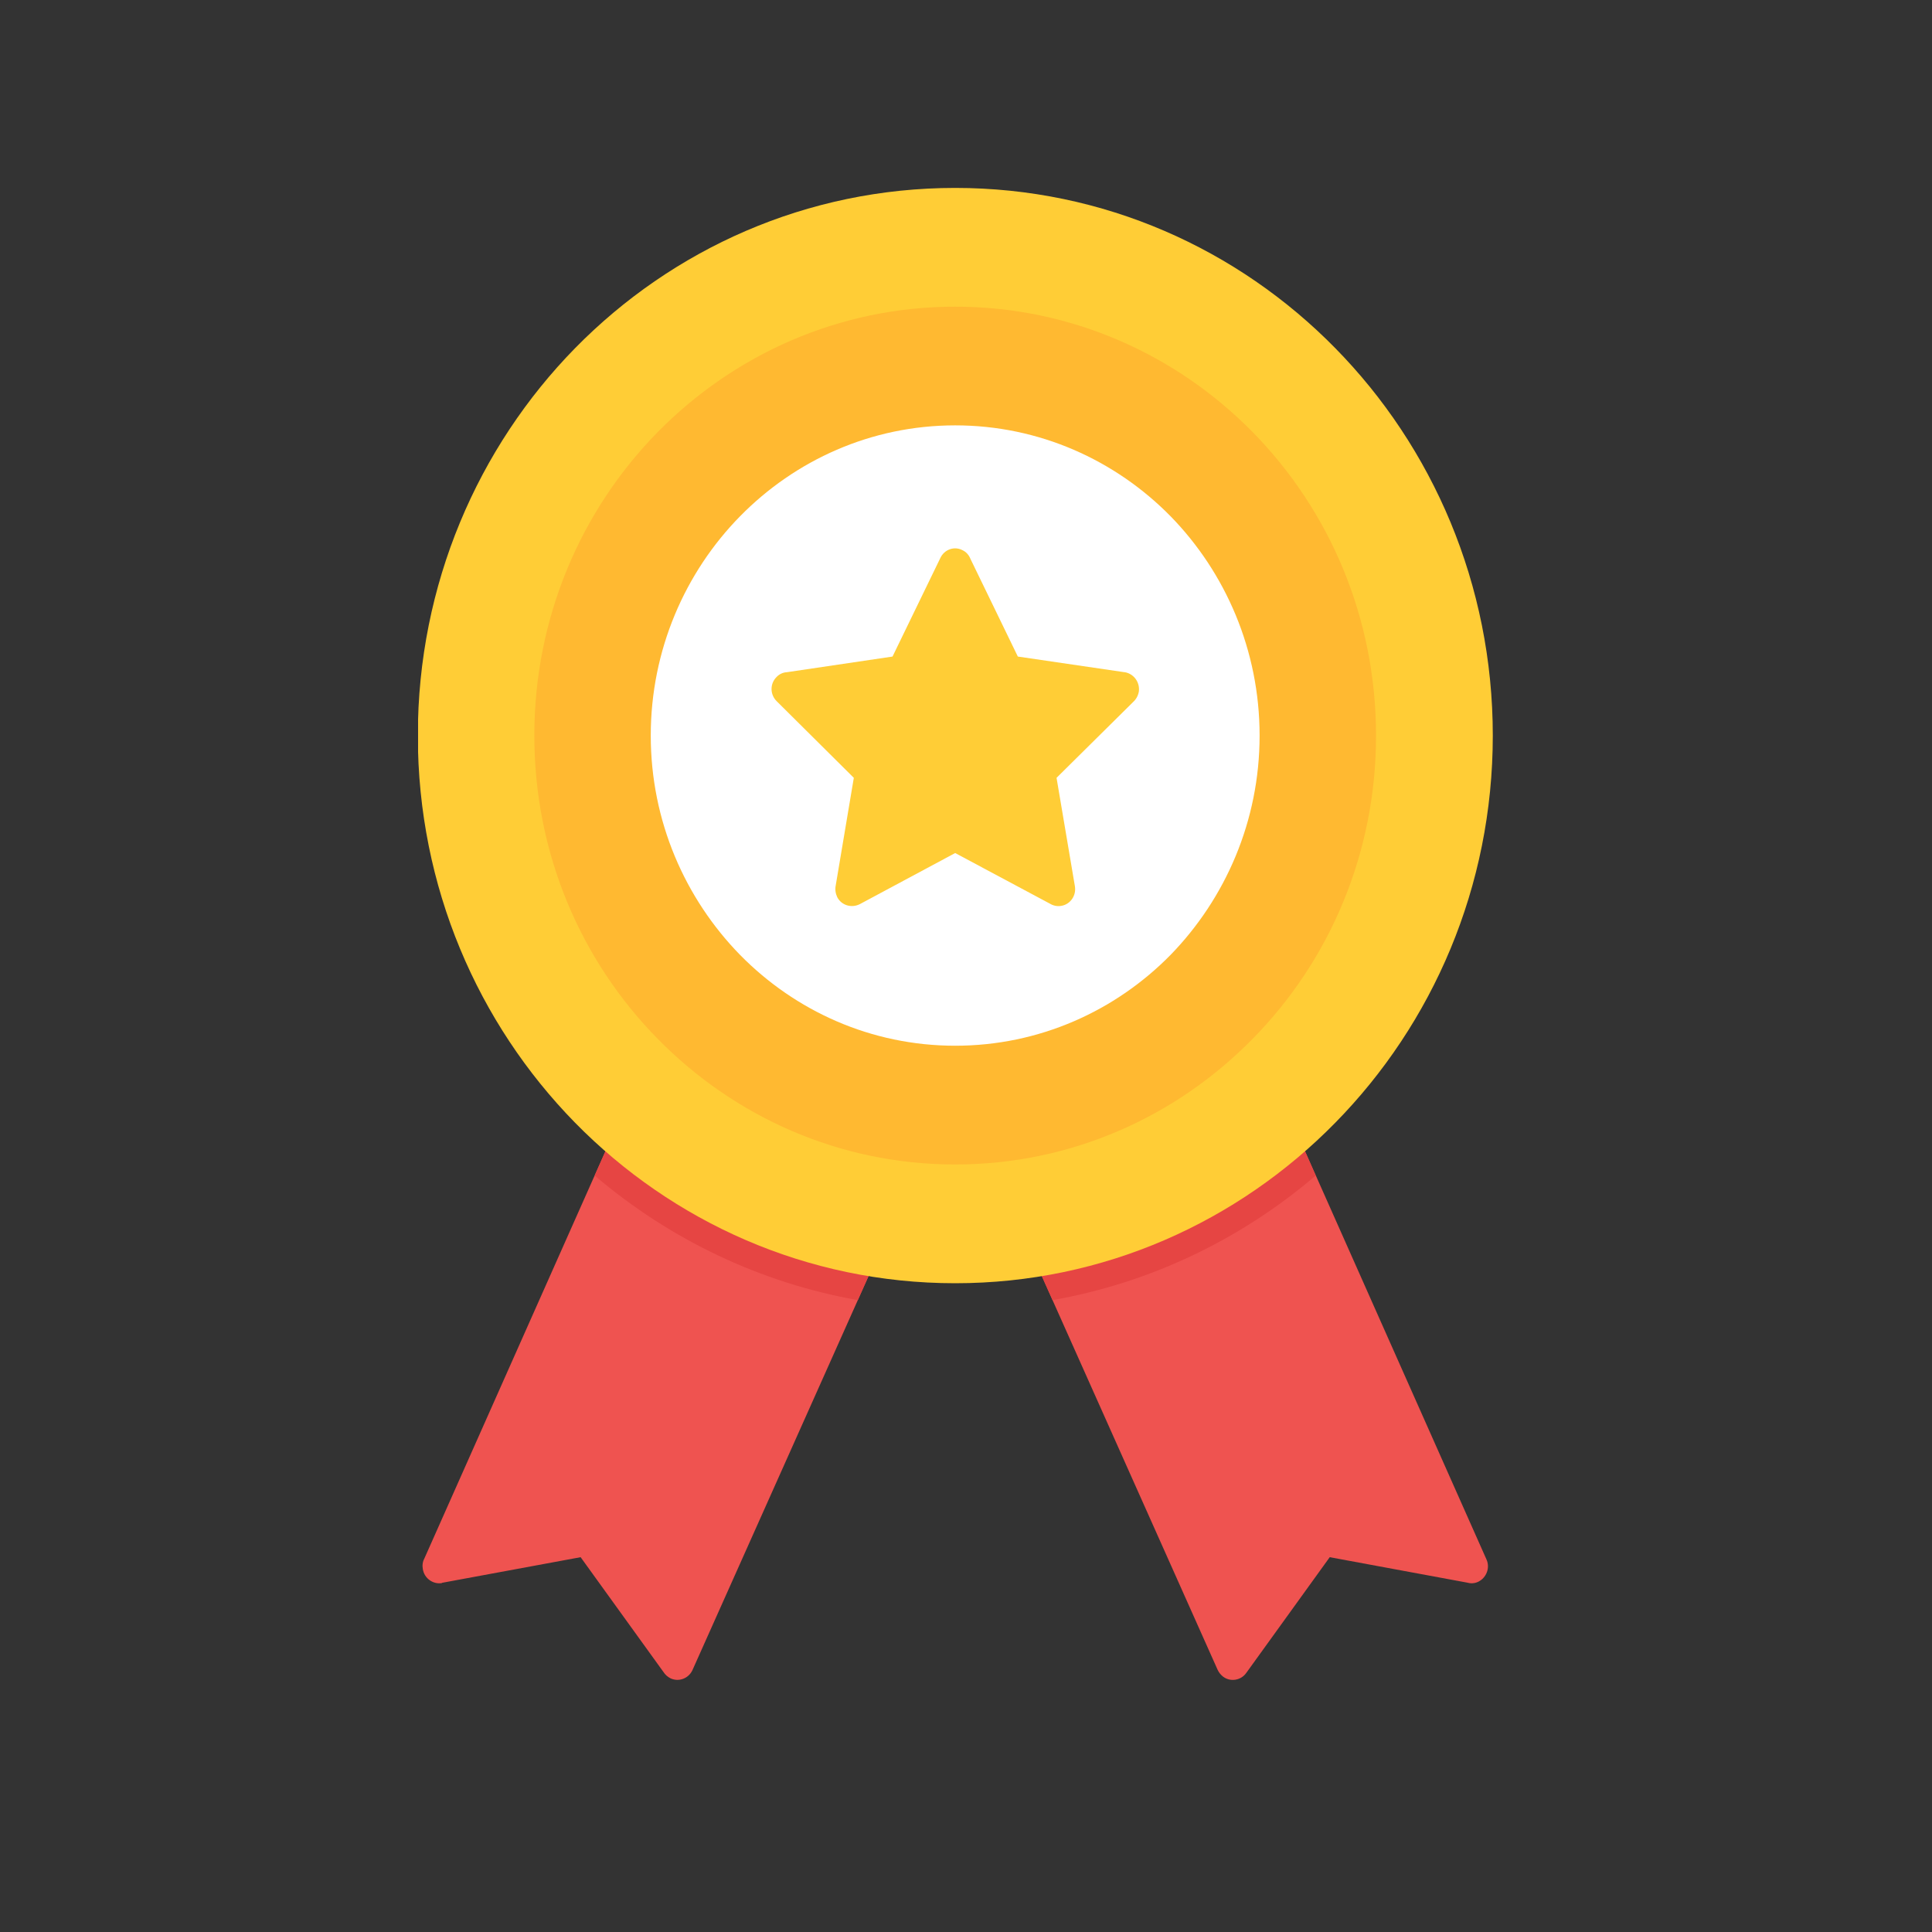 <svg xmlns="http://www.w3.org/2000/svg" xmlns:xlink="http://www.w3.org/1999/xlink" width="40" zoomAndPan="magnify" viewBox="0 0 30 30" height="40" preserveAspectRatio="xMidYMid meet" version="1.0"><rect x="0" y="0" width="30" height="30" fill="#333333" stroke="none"/><defs><clipPath id="fdbcf89674"><path d="M 6.492 17 L 14 17 L 14 26.129 L 6.492 26.129 Z M 6.492 17 " clip-rule="nonzero"/></clipPath><clipPath id="61cf3654dc"><path d="M 16 17 L 23.188 17 L 23.188 26.129 L 16 26.129 Z M 16 17 " clip-rule="nonzero"/></clipPath><clipPath id="fa386d3008"><path d="M 6.492 2.902 L 23.188 2.902 L 23.188 20 L 6.492 20 Z M 6.492 2.902 " clip-rule="nonzero"/></clipPath></defs><g clip-path="url(#fdbcf89674)"><path fill="#ef5350" d="M 13.57 19.629 C 13.629 19.5 13.57 19.344 13.441 19.285 C 12.266 18.738 10.883 18.051 9.824 17.566 C 9.691 17.508 9.539 17.566 9.48 17.699 L 6.59 24.199 C 6.562 24.25 6.555 24.309 6.566 24.367 C 6.59 24.512 6.727 24.605 6.863 24.582 L 6.863 24.578 L 9.016 24.18 L 10.301 25.961 C 10.328 26.004 10.367 26.039 10.414 26.062 C 10.543 26.121 10.695 26.062 10.754 25.93 Z M 13.57 19.629 " fill-opacity="1" fill-rule="nonzero"/></g><g clip-path="url(#61cf3654dc)"><path fill="#ef5350" d="M 20.184 17.695 C 20.125 17.562 19.973 17.504 19.844 17.566 C 18.648 18.113 17.367 18.75 16.223 19.281 C 16.094 19.344 16.035 19.5 16.094 19.629 L 18.906 25.926 C 18.926 25.969 18.953 26.004 18.992 26.035 C 19.105 26.121 19.27 26.094 19.352 25.977 L 20.648 24.18 L 22.777 24.574 C 22.832 24.59 22.895 24.59 22.953 24.562 C 23.082 24.5 23.141 24.344 23.082 24.215 Z M 20.184 17.695 " fill-opacity="1" fill-rule="nonzero"/></g><path fill="#e64543" d="M 13.57 19.629 C 13.629 19.5 13.57 19.344 13.441 19.285 C 12.266 18.738 10.883 18.051 9.824 17.566 C 9.691 17.508 9.539 17.566 9.48 17.699 L 9.234 18.254 C 10.414 19.258 11.82 19.922 13.32 20.188 Z M 13.57 19.629 " fill-opacity="1" fill-rule="nonzero"/><path fill="#e64543" d="M 20.184 17.695 C 20.125 17.562 19.973 17.504 19.844 17.566 C 18.648 18.113 17.367 18.75 16.223 19.281 C 16.094 19.344 16.035 19.5 16.094 19.629 L 16.344 20.188 C 17.848 19.922 19.254 19.258 20.43 18.254 Z M 20.184 17.695 " fill-opacity="1" fill-rule="nonzero"/><g clip-path="url(#fa386d3008)"><path fill="#ffcd36" d="M 20.734 5.406 C 22.246 6.945 23.18 9.074 23.18 11.422 C 23.18 13.77 22.246 15.895 20.734 17.434 C 19.223 18.973 17.137 19.926 14.832 19.926 C 12.527 19.926 10.441 18.973 8.93 17.434 C 7.422 15.895 6.488 13.77 6.488 11.422 C 6.488 9.074 7.422 6.945 8.93 5.406 C 10.441 3.867 12.527 2.918 14.832 2.918 C 17.137 2.918 19.223 3.867 20.734 5.406 Z M 20.734 5.406 " fill-opacity="1" fill-rule="nonzero"/></g><path fill="#ffb931" d="M 19.453 6.711 C 20.637 7.918 21.367 9.582 21.367 11.422 C 21.367 13.262 20.637 14.926 19.453 16.129 C 18.27 17.336 16.637 18.082 14.832 18.082 C 13.027 18.082 11.395 17.336 10.211 16.129 C 9.027 14.926 8.297 13.262 8.297 11.422 C 8.297 9.582 9.027 7.918 10.211 6.711 C 11.395 5.508 13.027 4.762 14.832 4.762 C 16.637 4.762 18.27 5.508 19.453 6.711 Z M 19.453 6.711 " fill-opacity="1" fill-rule="nonzero"/><path fill="#ffffff" d="M 18.176 8.016 C 19.027 8.887 19.559 10.094 19.559 11.422 C 19.559 12.75 19.027 13.953 18.176 14.828 C 17.32 15.699 16.137 16.238 14.832 16.238 C 13.527 16.238 12.348 15.699 11.492 14.828 C 10.637 13.953 10.105 12.75 10.105 11.422 C 10.105 10.094 10.637 8.887 11.492 8.016 C 12.348 7.145 13.527 6.605 14.832 6.605 C 16.137 6.605 17.32 7.145 18.176 8.016 Z M 18.176 8.016 " fill-opacity="1" fill-rule="nonzero"/><path fill="#ffcd36" d="M 15.07 8.68 L 15.805 10.195 L 17.461 10.438 L 17.465 10.438 C 17.605 10.461 17.703 10.594 17.684 10.738 C 17.672 10.805 17.641 10.859 17.594 10.902 L 16.406 12.078 L 16.691 13.762 C 16.715 13.906 16.621 14.043 16.48 14.066 C 16.414 14.078 16.352 14.062 16.301 14.031 L 14.832 13.246 L 13.352 14.039 C 13.223 14.105 13.066 14.059 13 13.93 C 12.973 13.871 12.965 13.809 12.977 13.75 L 13.258 12.078 L 12.059 10.887 C 11.957 10.785 11.953 10.621 12.055 10.516 C 12.098 10.469 12.156 10.441 12.219 10.438 L 13.859 10.195 L 14.602 8.664 C 14.664 8.531 14.82 8.477 14.945 8.543 C 15.004 8.57 15.047 8.621 15.07 8.68 Z M 15.07 8.68 " fill-opacity="1" fill-rule="nonzero"/></svg>